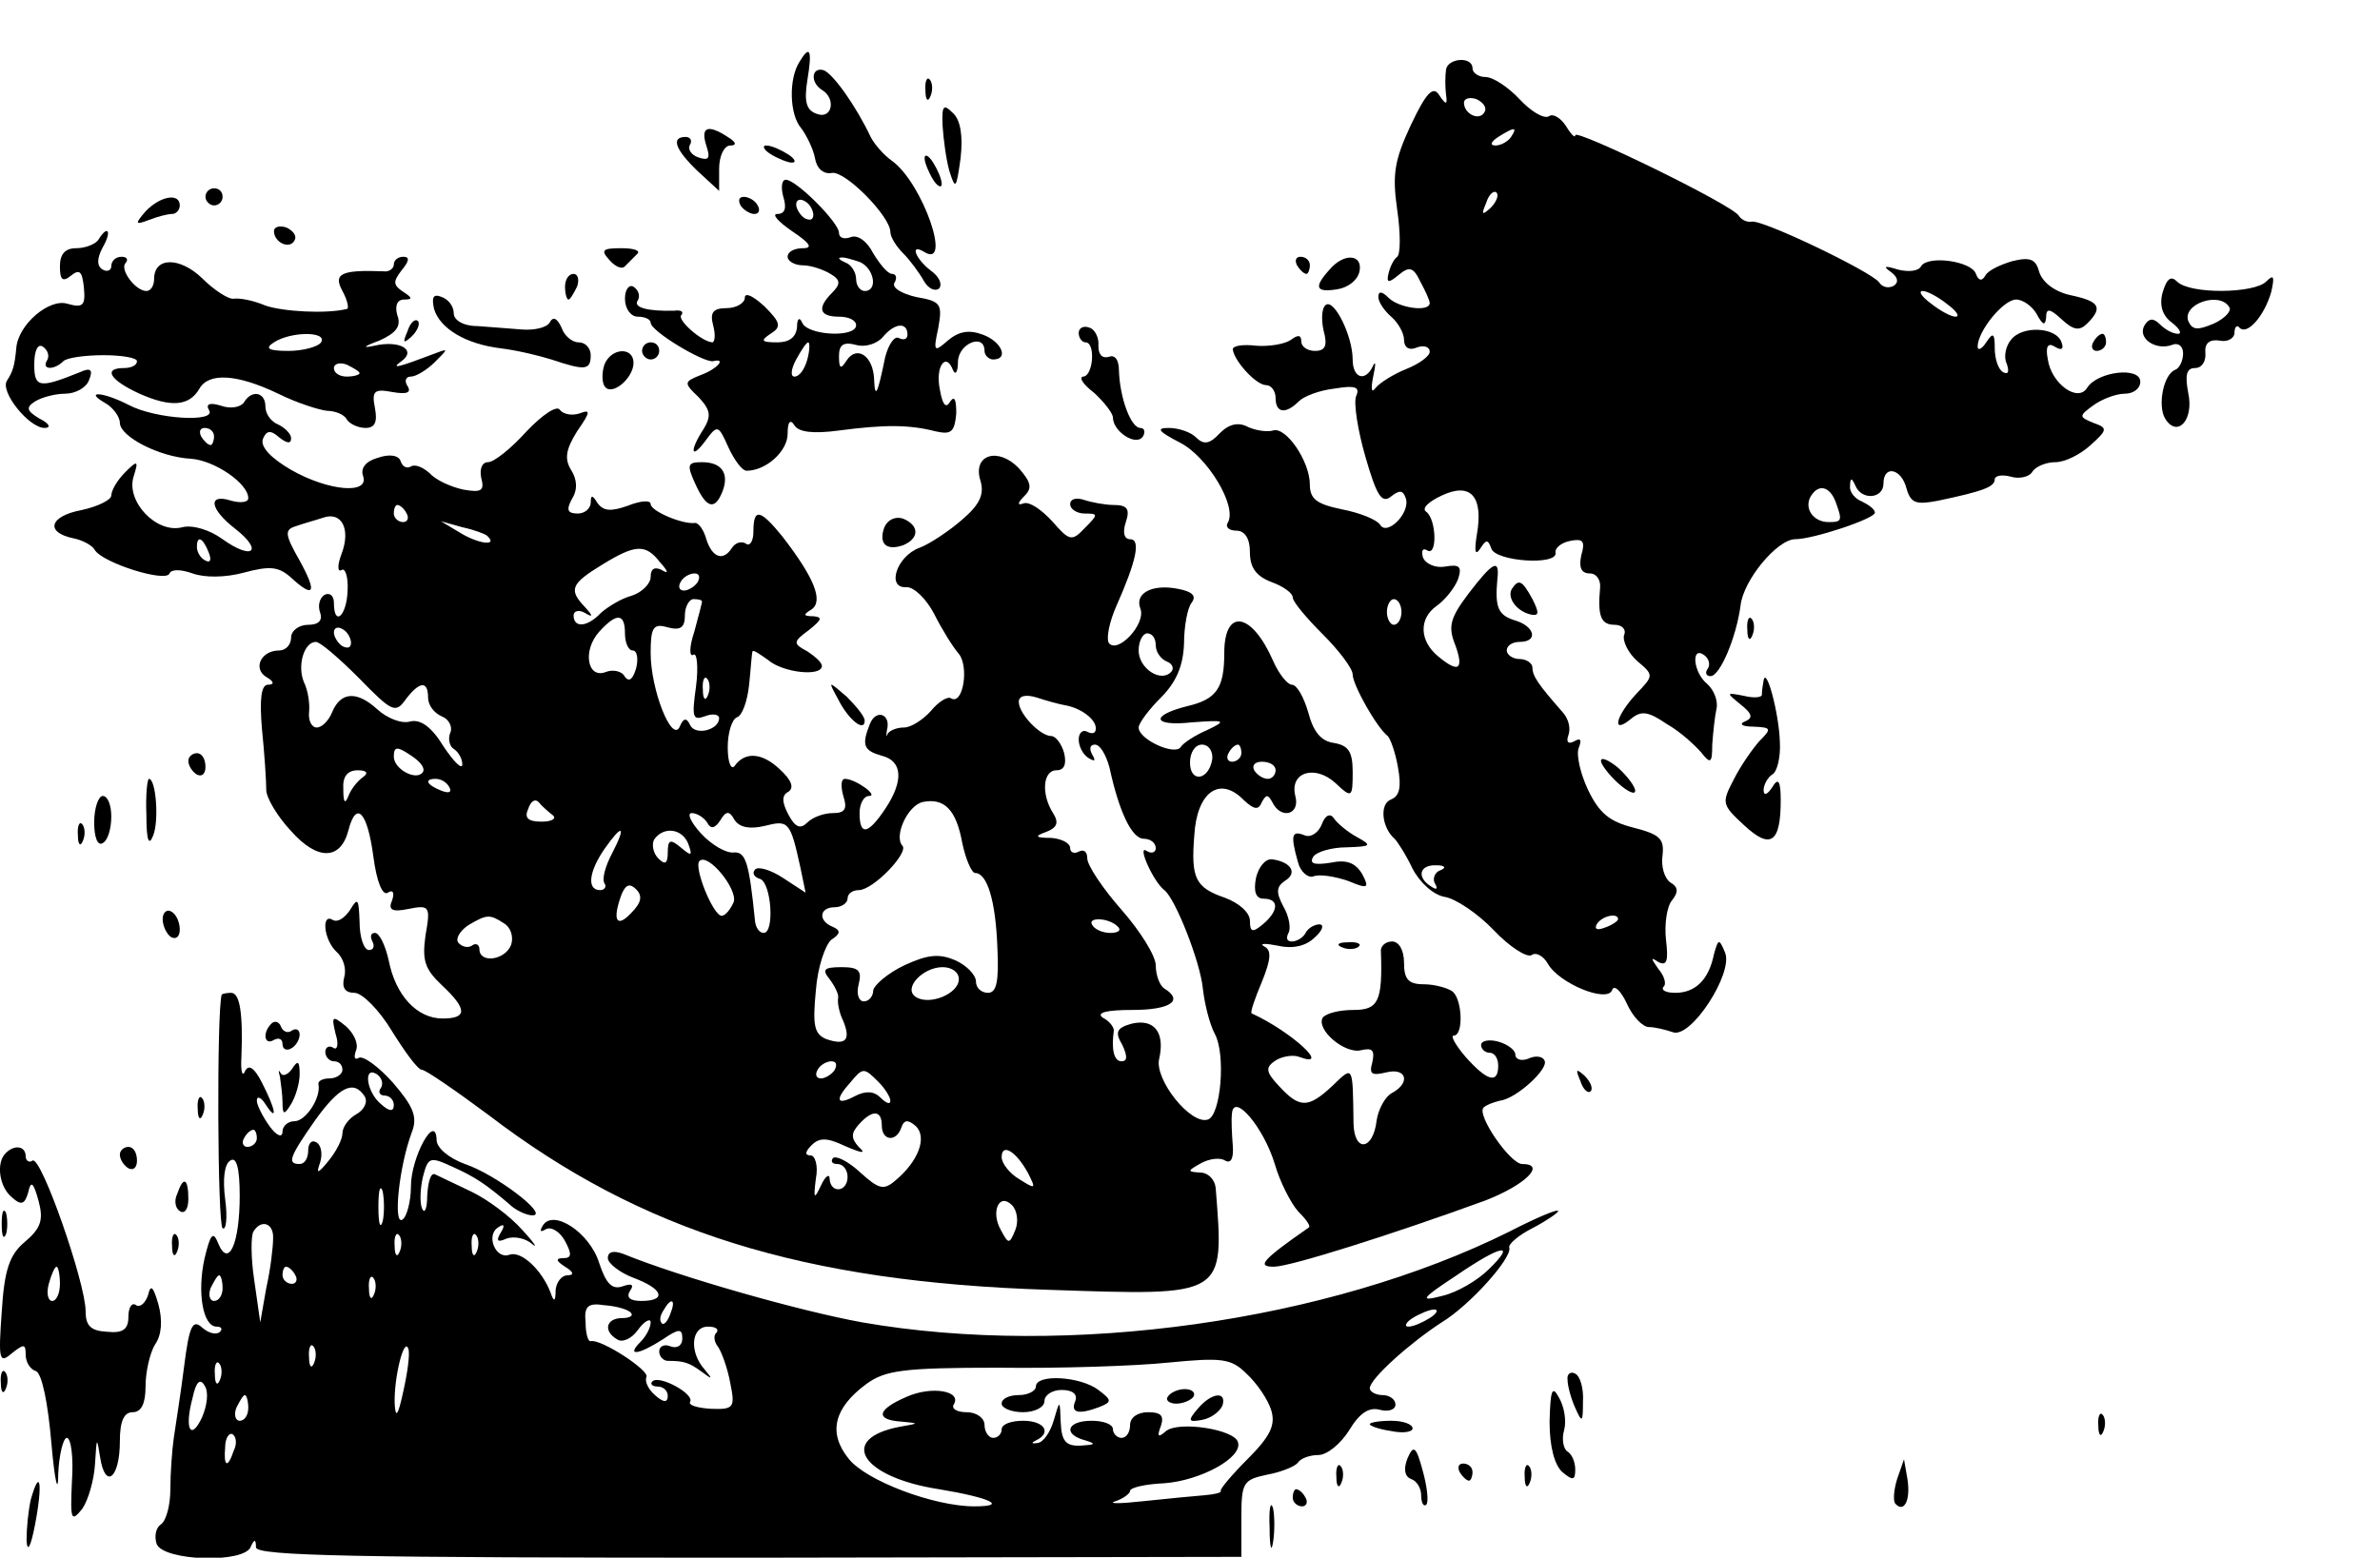 <?xml version="1.0" standalone="no"?>
<!DOCTYPE svg PUBLIC "-//W3C//DTD SVG 20010904//EN"
 "http://www.w3.org/TR/2001/REC-SVG-20010904/DTD/svg10.dtd">
<svg version="1.0" xmlns="http://www.w3.org/2000/svg"
 width="278pt" height="182pt" viewBox="0 0 278 182"
 preserveAspectRatio="xMidYMid meet">

<g transform="translate(0,182) scale(0.1,-0.1)"
fill="#000000" stroke="none">
<path d="M934 1748 c-13 -20 -12 -62 2 -78 6 -8 14 -24 16 -35 2 -12 10 -19
20 -17 16 2 68 -51 68 -69 0 -6 7 -17 15 -25 8 -8 19 -23 24 -32 5 -9 13 -13
18 -9 4 5 0 14 -10 21 -17 13 -25 32 -8 22 34 -22 -1 80 -37 106 -10 7 -21 20
-25 28 -17 36 -44 74 -55 78 -14 4 -16 -14 -2 -23 17 -10 12 -35 -6 -28 -12 4
-15 14 -11 39 6 36 3 42 -9 22z"/>
<path d="M1689 1738 c-1 -7 -1 -20 0 -28 2 -13 0 -13 -8 -1 -7 11 -15 3 -33
-35 -19 -41 -22 -57 -16 -99 4 -27 4 -52 0 -55 -4 -3 -8 -11 -10 -19 -3 -12 0
-12 12 -2 12 10 17 9 25 -8 6 -11 11 -22 11 -25 0 -11 -36 -6 -48 6 -8 8 -12
8 -12 1 0 -6 7 -16 15 -23 8 -7 15 -19 15 -27 0 -9 6 -13 15 -9 8 3 15 1 15
-5 0 -5 -12 -14 -27 -20 -15 -6 -31 -16 -36 -22 -5 -7 -6 -2 -3 13 3 14 3 19
0 13 -9 -20 -24 -15 -24 7 0 27 -21 70 -31 64 -5 -3 -6 -16 -3 -30 5 -18 2
-24 -10 -24 -9 0 -16 5 -16 11 0 8 -4 8 -12 2 -7 -5 -25 -8 -40 -7 -16 2 -28
0 -28 -4 1 -13 27 -42 39 -42 6 0 11 -7 11 -15 0 -18 12 -19 27 -4 6 6 24 13
42 15 24 4 30 2 25 -9 -3 -8 2 -40 11 -71 13 -45 19 -55 30 -46 10 8 14 7 17
-2 6 -17 -22 -45 -30 -31 -4 6 -24 14 -45 18 -29 6 -37 12 -37 29 0 27 -28 68
-43 63 -7 -2 -20 0 -29 4 -11 6 -22 4 -33 -7 -12 -13 -19 -14 -28 -5 -6 6 -20
11 -32 11 -15 0 -12 -4 13 -17 32 -16 68 -75 56 -94 -3 -5 2 -9 10 -9 10 0 16
-9 16 -25 0 -18 7 -28 25 -35 14 -5 25 -13 25 -18 0 -5 16 -24 35 -43 19 -19
35 -40 35 -47 0 -12 28 -62 41 -72 3 -3 9 -19 12 -37 4 -22 2 -33 -8 -37 -14
-5 -11 -33 4 -46 3 -3 13 -18 21 -35 9 -17 25 -31 38 -33 12 -2 38 -19 57 -39
18 -19 38 -32 44 -29 5 4 14 -1 19 -10 13 -23 69 -46 75 -31 2 7 10 0 17 -15
7 -16 19 -28 26 -28 7 0 19 -3 28 -6 21 -8 71 69 61 93 -7 17 -8 16 -13 -2 -6
-30 -22 -45 -45 -45 -11 0 -17 3 -14 7 4 3 1 13 -6 21 -9 13 -9 14 0 8 10 -5
12 1 9 26 -2 18 1 39 7 46 8 10 7 16 -2 21 -7 5 -11 19 -9 32 2 19 -3 24 -34
32 -28 7 -40 17 -53 44 -9 19 -14 41 -11 49 4 10 2 12 -5 8 -7 -4 -10 -1 -7 7
3 8 0 19 -6 26 -29 33 -36 43 -36 53 0 5 -7 10 -15 10 -8 0 -15 5 -15 10 0 6
7 10 15 10 22 0 18 18 -5 25 -20 6 -24 15 -21 48 3 25 -5 21 -34 -17 -21 -28
-24 -38 -15 -60 10 -28 4 -33 -20 -13 -22 18 -23 44 -2 59 10 7 21 21 25 31 5
15 2 18 -15 15 -11 -2 -23 3 -26 11 -2 8 0 11 5 8 12 -8 11 36 -1 45 -6 4 3
12 18 19 34 16 49 -1 41 -46 -3 -19 -2 -25 4 -16 7 11 9 11 13 0 5 -15 77 -20
75 -5 -1 6 7 12 17 14 15 3 18 0 13 -17 -3 -14 0 -21 10 -21 8 0 13 -8 12 -17
-3 -33 1 -43 17 -43 9 0 14 -6 11 -12 -2 -7 5 -21 15 -30 20 -17 20 -17 -1
-39 -24 -26 -29 -48 -6 -29 12 10 20 9 42 -6 16 -9 33 -25 40 -33 11 -14 13
-13 13 9 1 14 3 33 5 42 2 9 -3 22 -11 29 -16 13 -19 44 -4 34 6 -4 8 -11 5
-16 -4 -5 -2 -9 3 -9 11 0 30 45 35 82 3 30 43 78 64 78 21 0 93 24 93 31 0 4
-7 9 -15 13 -8 3 -15 11 -14 18 0 10 2 10 6 1 7 -18 33 -16 33 2 0 22 21 18
27 -6 5 -17 11 -19 37 -14 52 11 66 16 66 25 0 4 8 6 19 3 10 -3 22 0 25 6 4
6 16 11 27 11 11 0 29 9 41 20 20 18 20 20 3 26 -17 7 -17 8 1 21 10 7 26 13
36 13 10 0 18 6 18 14 0 18 -50 12 -62 -7 -11 -18 -42 5 -46 33 -3 15 0 20 8
15 8 -5 11 -3 8 5 -6 18 -46 20 -59 3 -6 -7 -9 -20 -5 -28 3 -9 2 -13 -4 -10
-6 3 -10 16 -10 28 0 18 -2 19 -10 7 -5 -8 -10 -10 -10 -5 0 18 30 55 45 55 8
0 19 -8 24 -17 7 -13 10 -14 11 -4 0 11 4 11 18 -2 14 -13 21 -14 30 -5 19 19
14 26 -19 33 -19 4 -33 15 -37 27 -4 15 -10 18 -31 13 -14 -4 -29 -11 -32 -17
-4 -7 -8 -6 -11 2 -5 15 -56 22 -64 9 -3 -6 -15 -7 -27 -4 -16 5 -18 4 -8 -3
8 -6 9 -12 3 -16 -6 -3 -13 -2 -17 4 -8 12 -137 74 -149 71 -5 -1 -12 2 -15 7
-8 13 -191 102 -191 94 0 -4 -5 1 -11 11 -6 9 -15 15 -20 11 -6 -3 -21 6 -34
20 -13 14 -31 26 -40 26 -8 0 -15 5 -15 10 0 15 -30 12 -31 -2z m45 -49 c-6
-11 -24 -2 -24 11 0 5 7 7 15 4 8 -4 12 -10 9 -15z m31 -29 c-3 -5 -12 -10
-18 -10 -7 0 -6 4 3 10 19 12 23 12 15 0z m-24 -83 c-10 -9 -11 -8 -5 6 3 10
9 15 12 12 3 -3 0 -11 -7 -18z m533 -112 c11 -8 16 -15 10 -15 -5 0 -18 7 -28
15 -11 8 -16 15 -10 15 5 0 18 -7 28 -15z m-130 -231 c8 -22 8 -24 -8 -24 -18
0 -29 16 -21 30 9 15 22 12 29 -6z m-507 -129 c0 -8 -4 -15 -9 -15 -4 0 -8 7
-8 15 0 8 4 15 8 15 5 0 9 -7 9 -15z m45 -302 c-6 -2 -9 -10 -6 -15 4 -7 2 -8
-4 -4 -18 11 -14 26 6 25 10 0 12 -3 4 -6z m208 -57 c0 -2 -7 -7 -16 -10 -8
-3 -12 -2 -9 4 6 10 25 14 25 6z"/>
<path d="M1081 1714 c0 -11 3 -14 6 -6 3 7 2 16 -1 19 -3 4 -6 -2 -5 -13z"/>
<path d="M1101 1673 c1 -15 4 -39 8 -53 7 -22 8 -21 13 15 3 26 0 45 -9 53
-11 11 -13 9 -12 -15z"/>
<path d="M825 1650 c5 -15 3 -18 -9 -14 -9 3 -13 10 -10 15 3 5 0 9 -5 9 -18
0 -12 -15 14 -40 l25 -23 0 26 c0 15 6 27 13 27 8 0 7 4 -3 10 -23 15 -32 12
-25 -10z"/>
<path d="M900 1640 c8 -5 20 -10 25 -10 6 0 3 5 -5 10 -8 5 -19 10 -25 10 -5
0 -3 -5 5 -10z"/>
<path d="M1080 1635 c0 -5 5 -17 10 -25 5 -8 10 -10 10 -5 0 6 -5 17 -10 25
-5 8 -10 11 -10 5z"/>
<path d="M915 1590 c4 -13 2 -20 -7 -20 -7 0 1 -9 17 -20 21 -14 25 -20 13
-20 -10 0 -18 -4 -18 -10 0 -5 8 -10 18 -10 9 0 24 -5 32 -10 12 -7 12 -12 2
-22 -18 -18 -15 -28 8 -28 11 0 20 -4 20 -10 0 -15 -57 -12 -63 3 -3 7 -6 5
-6 -5 -1 -12 -9 -18 -23 -18 -19 0 -20 2 -8 10 13 8 12 13 -7 32 -13 12 -23
17 -23 10 0 -6 -10 -12 -21 -12 -16 0 -20 -5 -16 -20 3 -11 2 -20 -1 -20 -13
1 -42 27 -36 32 3 4 -1 6 -8 5 -32 -1 -49 4 -43 12 3 5 1 12 -5 16 -5 3 -10
-3 -10 -14 0 -12 7 -21 15 -21 8 0 15 -3 15 -7 0 -10 62 -47 73 -45 16 4 5 -9
-14 -16 -20 -8 -21 -9 -3 -26 14 -15 15 -22 6 -37 -17 -26 -15 -37 2 -14 14
19 15 19 27 -8 7 -15 16 -27 21 -27 23 0 48 23 48 43 0 14 3 18 8 10 5 -8 22
-10 52 -6 53 7 82 7 113 -1 18 -4 22 -1 24 21 0 16 -2 21 -7 14 -5 -9 -9 -4
-12 13 -6 28 7 45 15 24 3 -7 6 -3 6 10 1 21 31 33 31 12 0 -5 5 -10 10 -10
19 0 10 21 -12 29 -16 6 -28 4 -41 -7 -16 -14 -17 -13 -11 15 5 28 3 31 -26
36 -17 4 -29 11 -25 17 3 5 2 10 -3 10 -5 0 -14 11 -22 24 -7 14 -18 22 -26
19 -8 -3 -14 -1 -14 5 0 12 -50 62 -62 62 -5 0 -6 -9 -3 -20z m35 -21 c0 -6
-4 -7 -10 -4 -5 3 -10 11 -10 16 0 6 5 7 10 4 6 -3 10 -11 10 -16z m54 -55
c17 -7 22 -34 6 -34 -5 0 -10 6 -10 14 0 8 -6 17 -12 19 -7 3 -10 6 -6 6 3 1
13 -2 22 -5z m56 -85 c0 -5 -4 -7 -10 -4 -5 3 -12 -7 -16 -22 -9 -44 -12 -50
-13 -26 -1 27 -20 40 -32 22 -7 -11 -9 -10 -9 5 0 13 5 17 20 13 10 -3 24 1
31 9 14 17 29 18 29 3z m-117 -29 c-3 -11 -9 -20 -15 -20 -5 0 -4 9 2 20 6 11
12 20 14 20 2 0 2 -9 -1 -20z"/>
<path d="M240 1590 c0 -5 5 -10 10 -10 6 0 10 5 10 10 0 6 -4 10 -10 10 -5 0
-10 -4 -10 -10z"/>
<path d="M170 1573 c-13 -15 -12 -16 4 -10 10 4 22 7 27 7 5 0 9 5 9 10 0 15
-23 11 -40 -7z"/>
<path d="M865 1580 c3 -5 11 -10 16 -10 6 0 7 5 4 10 -3 6 -11 10 -16 10 -6 0
-7 -4 -4 -10z"/>
<path d="M320 1550 c0 -13 18 -22 24 -11 3 5 -1 11 -9 15 -8 3 -15 1 -15 -4z"/>
<path d="M115 1540 c-3 -5 -15 -10 -26 -10 -13 0 -19 -7 -19 -21 0 -16 3 -19
13 -11 10 8 13 5 15 -14 2 -21 -1 -24 -19 -19 -21 7 -58 -24 -60 -52 -2 -21
-4 -27 -11 -38 -8 -13 26 -55 44 -55 8 0 6 5 -6 11 -15 9 -16 13 -5 20 8 5 24
9 35 9 12 0 25 7 28 16 5 12 2 15 -11 9 -47 -19 -53 -18 -53 9 0 16 4 25 10
21 6 -4 8 -11 5 -16 -7 -11 8 -12 19 -1 4 4 25 7 47 7 21 0 39 -3 39 -7 0 -5
-7 -8 -15 -8 -25 0 -17 -14 18 -30 36 -16 58 -15 70 6 11 19 44 17 92 -6 22
-11 48 -19 57 -20 9 0 20 -4 23 -10 3 -5 13 -10 22 -10 11 0 14 7 11 23 -4 20
-1 23 20 19 17 -3 23 -1 18 7 -4 6 -2 11 4 11 6 0 19 8 28 17 16 16 16 16 0
10 -42 -16 -53 -19 -39 -9 18 13 -2 25 -32 18 -14 -3 -13 -1 6 6 20 9 26 17
21 30 -3 11 0 18 8 18 10 0 10 2 -1 9 -12 8 -12 12 -2 25 9 11 10 16 2 16 -6
0 -11 -4 -11 -9 0 -5 -6 -9 -12 -8 -50 2 -59 -3 -48 -23 6 -11 8 -21 5 -21
-24 -6 -75 -3 -95 4 -14 6 -30 9 -37 8 -6 -1 -23 10 -37 24 -26 25 -56 25 -56
-1 0 -8 -4 -14 -9 -14 -13 0 -32 26 -24 33 3 4 1 7 -5 7 -7 0 -12 -5 -12 -11
0 -5 -5 -7 -10 -4 -7 4 -7 13 0 26 11 19 6 27 -5 9z m260 -120 c-3 -5 -21 -10
-38 -10 -24 0 -28 3 -17 10 20 13 63 13 55 0z m45 -36 c0 -2 -7 -4 -15 -4 -8
0 -15 4 -15 10 0 5 7 7 15 4 8 -4 15 -8 15 -10z"/>
<path d="M712 1516 c7 -8 15 -11 18 -7 3 3 9 9 14 14 5 4 -3 7 -18 7 -22 0
-25 -2 -14 -14z"/>
<path d="M1515 1510 c3 -5 8 -10 11 -10 2 0 4 5 4 10 0 6 -5 10 -11 10 -5 0
-7 -4 -4 -10z"/>
<path d="M1553 1505 c-19 -21 -16 -27 9 -23 13 2 24 11 26 21 4 20 -18 22 -35
2z"/>
<path d="M660 1485 c0 -8 2 -15 4 -15 2 0 6 7 10 15 3 8 1 15 -4 15 -6 0 -10
-7 -10 -15z"/>
<path d="M2526 1478 c-4 -15 0 -27 11 -35 9 -7 12 -13 7 -13 -6 0 -15 5 -21
11 -8 8 -13 7 -18 -1 -9 -15 13 -30 32 -23 7 3 13 -1 13 -10 0 -8 -4 -17 -9
-19 -14 -5 -21 -42 -12 -57 14 -23 34 -2 27 30 -4 21 -2 29 8 29 8 0 13 8 12
18 -1 11 5 16 17 14 9 -2 17 3 17 9 0 7 3 10 6 6 9 -9 29 14 37 42 4 18 3 21
-6 12 -14 -14 -89 -15 -104 0 -7 7 -12 4 -17 -13z m78 -17 c3 -4 -5 -13 -18
-19 -19 -8 -25 -8 -30 3 -7 20 37 35 48 16z"/>
<path d="M507 1459 c7 -23 37 -41 78 -46 17 -2 43 -8 59 -13 39 -13 46 -13 46
5 0 8 -6 15 -14 15 -8 0 -17 8 -20 17 -5 11 -10 14 -14 6 -4 -6 -18 -9 -32 -8
-14 1 -37 3 -52 4 -17 0 -28 7 -28 15 0 8 -6 16 -14 19 -10 4 -12 0 -9 -14z"/>
<path d="M476 1433 c-6 -14 -5 -15 5 -6 7 7 10 15 7 18 -3 3 -9 -2 -12 -12z"/>
<path d="M1260 1431 c0 -6 4 -11 8 -11 12 0 9 -40 -3 -40 -5 -1 0 -9 13 -19
12 -11 22 -24 22 -29 0 -16 27 -34 35 -22 3 5 2 10 -3 10 -11 0 -24 35 -25 67
0 13 -5 19 -12 16 -8 -2 -12 3 -12 13 1 9 -4 19 -10 21 -7 3 -13 0 -13 -6z"/>
<path d="M2445 1420 c-3 -5 -1 -10 4 -10 6 0 11 5 11 10 0 6 -2 10 -4 10 -3 0
-8 -4 -11 -10z"/>
<path d="M750 1410 c0 -5 5 -10 10 -10 6 0 10 5 10 10 0 6 -4 10 -10 10 -5 0
-10 -4 -10 -10z"/>
<path d="M706 1394 c-3 -9 -3 -20 0 -25 8 -13 34 9 34 27 0 19 -26 18 -34 -2z"/>
<path d="M123 1349 c9 -5 17 -16 17 -23 0 -16 46 -40 83 -42 28 -2 67 -29 67
-46 0 -5 -9 -6 -20 -3 -28 9 -25 -10 5 -33 33 -26 20 -37 -15 -12 -15 11 -35
17 -47 14 -30 -8 -66 30 -57 59 6 19 5 20 -10 5 -9 -9 -16 -21 -16 -27 0 -5
-16 -13 -35 -17 -37 -7 -43 -26 -9 -33 10 -2 22 -8 25 -14 10 -15 83 -38 87
-27 2 5 13 5 27 0 14 -5 38 -5 60 1 30 8 40 7 54 -5 28 -26 32 -19 11 19 -17
30 -18 36 -5 40 8 3 23 7 32 10 22 8 33 -13 22 -42 -5 -13 -5 -22 0 -19 4 3 8
-8 7 -24 -1 -30 -16 -43 -16 -14 0 8 -5 12 -11 9 -6 -4 -8 -13 -5 -21 3 -9 -2
-14 -14 -14 -11 0 -20 -7 -20 -15 0 -8 -6 -15 -14 -15 -21 0 -31 -21 -15 -31
9 -5 10 -9 2 -9 -8 0 -10 -17 -7 -52 3 -29 5 -61 5 -71 0 -9 13 -31 29 -48 31
-35 58 -34 67 1 9 35 22 22 29 -30 4 -31 11 -47 17 -43 6 4 8 0 5 -9 -5 -11 0
-14 19 -10 25 5 26 3 20 -31 -4 -29 -1 -39 19 -58 30 -28 30 -39 1 -39 -30 0
-55 27 -63 68 -4 18 -11 32 -16 32 -5 0 -6 -4 -3 -10 3 -6 1 -10 -4 -10 -6 0
-11 15 -11 33 -1 27 -2 29 -11 14 -6 -9 -14 -15 -20 -12 -14 9 -11 -23 4 -37
8 -7 12 -20 9 -30 -3 -12 1 -18 12 -18 9 0 29 -20 44 -45 15 -24 30 -45 35
-45 4 0 39 -24 78 -53 178 -136 367 -195 654 -204 208 -7 205 -9 195 119 -1
10 -9 18 -18 18 -16 1 -15 2 1 11 9 5 22 7 28 3 7 -4 10 3 9 17 -1 13 -2 30
-1 38 2 25 37 -16 50 -59 6 -21 19 -46 27 -55 9 -9 15 -17 13 -19 -56 -39 -61
-46 -41 -46 19 0 139 38 246 77 47 18 73 43 44 43 -14 0 -54 58 -45 66 3 3 11
6 19 8 19 2 58 38 52 47 -2 5 -11 6 -19 2 -8 -3 -15 -1 -15 5 0 5 -9 12 -20
15 -11 3 -20 1 -20 -4 0 -5 5 -9 10 -9 6 0 10 -7 10 -15 0 -22 -13 -18 -38 10
-12 14 -18 25 -14 25 12 0 10 44 -2 52 -6 4 -21 8 -33 8 -18 0 -23 6 -23 25 0
15 -6 25 -14 25 -8 0 -14 -6 -13 -12 2 -58 -3 -68 -32 -68 -17 0 -32 -4 -36
-9 -8 -14 26 -43 45 -38 13 3 16 0 13 -14 -4 -14 -1 -16 16 -12 24 6 29 -12 7
-24 -8 -4 -16 -19 -18 -32 -4 -35 -26 -38 -27 -4 -1 70 0 68 -25 44 -28 -26
-38 -26 -62 0 -16 17 -16 22 -4 30 8 5 21 7 28 4 38 -14 -10 30 -56 51 -2 1 4
18 12 37 11 27 11 37 3 41 -7 4 1 4 16 1 18 -4 33 0 43 10 9 8 11 15 5 15 -5
0 -13 -4 -16 -10 -3 -6 -11 -10 -16 -10 -6 0 -7 4 -4 10 3 5 1 19 -6 31 -9 17
-8 23 2 30 15 9 7 22 -15 25 -8 1 -16 -9 -19 -22 -3 -16 0 -24 9 -24 18 0 18
-14 -1 -30 -12 -10 -15 -9 -15 4 0 10 -13 21 -29 27 -35 12 -40 23 -36 73 3
51 30 70 58 41 12 -11 17 -12 21 -2 5 9 7 9 12 0 10 -21 33 -15 27 7 -7 28 23
37 47 15 19 -18 20 -17 20 13 0 24 -5 31 -22 34 -15 2 -24 13 -30 36 -5 17
-13 32 -19 32 -5 0 -15 12 -22 28 -25 57 -57 62 -57 9 0 -41 -9 -54 -43 -62
-44 -11 -41 -24 5 -19 40 3 41 2 18 -9 -14 -6 -28 -15 -31 -20 -7 -10 -49 9
-49 23 0 5 12 21 26 35 18 18 26 37 27 63 0 20 4 42 9 48 6 8 0 13 -16 16 -30
6 -51 -5 -44 -23 7 -18 -27 -54 -37 -40 -3 6 1 25 9 43 23 52 29 78 16 78 -7
0 -9 8 -5 20 5 15 2 20 -14 20 -10 0 -26 3 -35 6 -9 3 -16 1 -16 -5 0 -6 8
-11 17 -11 16 0 16 -1 0 -17 -15 -16 -18 -15 -38 8 -12 13 -26 23 -33 21 -8
-3 -8 0 1 9 9 9 7 16 -7 32 -24 25 -54 16 -45 -14 5 -16 0 -28 -21 -46 -16
-14 -39 -29 -50 -33 -27 -10 -39 -48 -15 -46 9 0 23 -14 32 -31 9 -18 22 -39
29 -47 12 -15 5 -60 -9 -52 -4 3 -15 -4 -24 -15 -9 -10 -23 -19 -31 -19 -8 0
-16 -3 -19 -7 -2 -5 -2 -3 -1 4 5 19 -13 25 -20 7 -10 -25 -7 -31 14 -37 24
-6 26 -29 4 -62 -20 -30 -30 -32 -30 -5 0 11 5 20 11 20 12 0 -16 20 -28 20
-5 0 -5 -9 -2 -20 5 -15 2 -20 -12 -20 -11 0 -24 -5 -30 -11 -8 -8 -14 -6 -22
9 -8 15 -8 23 0 27 7 5 3 14 -10 26 -21 20 -41 21 -53 4 -4 -5 -8 4 -8 22 0
17 5 33 11 35 6 2 12 19 14 38 2 19 3 37 4 39 1 2 8 -3 18 -10 17 -15 63 -20
63 -7 0 4 -8 11 -17 17 -17 9 -17 11 2 25 15 12 16 15 5 16 -12 0 -12 2 -2 8
14 10 3 37 -34 85 -26 32 -34 34 -34 6 0 -11 -4 -18 -9 -14 -5 3 -12 1 -16 -5
-10 -16 -23 -12 -30 10 -3 11 -9 19 -13 19 -15 -2 -52 14 -52 22 0 5 -12 4
-27 -2 -20 -7 -28 -6 -35 3 -6 10 -8 10 -8 1 0 -7 -7 -13 -15 -13 -12 0 -14 4
-7 17 7 11 6 23 -1 34 -8 13 -6 24 7 45 16 23 16 26 3 21 -9 -3 -19 -1 -23 4
-3 6 -20 -5 -39 -25 -18 -20 -38 -36 -45 -36 -7 0 -10 -8 -8 -18 4 -15 1 -18
-21 -14 -14 3 -32 11 -39 19 -8 7 -17 11 -22 8 -5 -3 -10 0 -12 6 -2 7 -13 9
-27 4 -14 -4 -20 -12 -17 -21 8 -22 -40 -18 -84 7 -24 14 -36 27 -33 36 4 10
9 11 19 2 9 -7 14 -8 14 -1 0 5 -7 12 -15 16 -8 3 -15 12 -15 21 0 17 -16 20
-25 5 -4 -6 -16 -8 -27 -4 -13 4 -18 2 -14 -5 10 -15 -62 -11 -94 6 -29 15
-53 17 -27 2z m127 -39 c0 -5 -2 -10 -4 -10 -3 0 -8 5 -11 10 -3 6 -1 10 4 10
6 0 11 -4 11 -10z m225 -90 c3 -5 1 -10 -4 -10 -6 0 -11 5 -11 10 0 6 2 10 4
10 3 0 8 -4 11 -10z m94 -26 c13 -12 -8 -10 -29 2 l-25 15 25 -7 c14 -3 27 -8
29 -10z m-325 -20 c3 -8 2 -12 -4 -9 -6 3 -10 10 -10 16 0 14 7 11 14 -7z
m527 -11 c10 -11 10 -14 2 -9 -8 4 -13 2 -13 -8 0 -8 -10 -18 -22 -22 -12 -3
-28 -13 -36 -20 -16 -17 -32 -18 -32 -3 0 5 6 7 13 3 10 -6 10 -4 0 7 -19 20
-16 27 20 49 39 24 51 25 68 3z m44 -23 c-3 -5 -11 -10 -16 -10 -6 0 -7 5 -4
10 3 6 11 10 16 10 6 0 7 -4 4 -10z m5 -23 c0 -1 -4 -17 -9 -35 -6 -18 -6 -30
-1 -27 4 3 6 -14 3 -37 -5 -36 -4 -40 10 -35 10 4 17 2 17 -2 0 -14 -28 -21
-34 -8 -4 9 -8 8 -12 -2 -9 -20 -34 43 -34 86 0 30 3 35 20 30 15 -4 20 0 20
14 0 10 5 19 10 19 6 0 10 -1 10 -3z m-90 -37 c0 -11 4 -20 9 -20 5 0 7 -9 4
-21 -4 -13 -8 -16 -13 -10 -3 7 -14 9 -22 6 -22 -9 -28 25 -8 47 20 22 30 22
30 -2z m-320 -11 c0 -6 -4 -7 -10 -4 -5 3 -10 11 -10 16 0 6 5 7 10 4 6 -3 10
-11 10 -16z m940 -3 c0 -8 6 -16 13 -19 6 -2 9 -8 5 -12 -12 -13 -38 4 -38 25
0 11 5 20 10 20 6 0 10 -6 10 -14z m-931 -38 c39 -40 43 -42 55 -25 16 21 26
22 26 2 0 -9 7 -18 16 -22 8 -3 13 -12 10 -19 -3 -7 -1 -16 4 -19 6 -4 10 -12
10 -18 0 -7 -10 3 -22 21 -14 23 -27 32 -39 29 -10 -3 -27 4 -38 14 -24 22
-43 21 -53 -3 -4 -10 -12 -18 -18 -18 -6 0 -10 8 -9 18 1 9 -1 25 -6 35 -8 19
0 47 14 47 5 0 27 -19 50 -42z m408 -20 c-3 -8 -6 -5 -6 6 -1 11 2 17 5 13 3
-3 4 -12 1 -19z m417 -12 c18 -3 36 -16 36 -27 0 -6 -4 -7 -10 -4 -5 3 -10 -1
-10 -9 0 -8 5 -18 12 -22 7 -4 8 -3 4 4 -4 7 -3 12 3 12 6 0 13 -12 17 -27 11
-51 26 -83 40 -83 8 0 14 -5 14 -11 0 -5 -5 -7 -11 -3 -11 7 8 -36 21 -46 13
-10 42 -84 45 -115 2 -18 8 -42 14 -53 13 -24 7 -95 -8 -100 -20 -7 -63 47
-57 71 7 31 -6 47 -32 41 -18 -5 -20 -10 -11 -25 6 -13 6 -19 -1 -19 -9 0 -12
14 -9 36 0 4 -5 11 -13 15 -8 6 5 9 35 9 44 0 60 11 37 25 -5 3 -10 15 -10 27
0 11 -18 40 -40 65 -22 25 -40 52 -40 60 0 8 -4 11 -10 8 -5 -3 -10 -1 -10 4
0 6 -10 11 -22 12 -19 0 -20 2 -6 7 13 5 15 11 8 22 -14 22 -12 50 4 50 9 0
12 7 9 20 -3 11 -10 20 -15 20 -13 0 -38 26 -38 40 0 7 8 9 21 5 12 -4 27 -8
33 -9z m-750 -78 c-7 -11 -34 3 -34 18 0 12 4 12 19 2 11 -7 18 -15 15 -20z
m922 15 c-4 -25 -26 -28 -26 -4 0 12 6 21 14 21 8 0 13 -8 12 -17z m34 7 c0
-5 -5 -10 -11 -10 -5 0 -7 5 -4 10 3 6 8 10 11 10 2 0 4 -4 4 -10z m40 -20 c0
-5 -4 -10 -9 -10 -6 0 -13 5 -16 10 -3 6 1 10 9 10 9 0 16 -4 16 -10z m-1066
-8 c-6 -4 -14 -14 -17 -22 -4 -10 -6 -8 -6 8 -1 15 5 22 17 22 10 0 13 -3 6
-8z m101 -12 c3 -6 -1 -7 -9 -4 -18 7 -21 14 -7 14 6 0 13 -4 16 -10z m120
-32 c6 -4 0 -8 -12 -8 -16 0 -21 4 -16 15 3 9 8 12 12 8 3 -4 11 -11 16 -15z
m479 -33 c4 -19 11 -35 15 -35 14 0 24 -32 26 -87 2 -40 -1 -53 -11 -53 -8 0
-14 6 -14 13 0 8 -11 19 -24 25 -19 8 -32 7 -60 -6 -19 -9 -35 -23 -36 -29 0
-7 -5 -13 -11 -13 -6 0 -9 9 -6 20 4 16 0 20 -20 20 -21 0 -23 -3 -14 -14 6
-8 11 -18 10 -22 -1 -5 1 -17 6 -27 9 -22 3 -29 -20 -21 -14 6 -16 16 -12 57
2 27 11 53 18 59 11 7 11 11 2 15 -18 7 -16 23 2 23 8 0 15 5 15 10 0 6 6 10
13 10 17 0 59 44 51 52 -10 11 6 47 24 51 25 5 39 -9 46 -48z m-298 24 c4 -8
9 -7 15 2 7 12 11 12 17 1 6 -9 18 -11 35 -7 28 7 30 6 42 -49 l6 -29 -26 17
c-15 10 -30 14 -33 10 -4 -4 -1 -9 6 -11 13 -5 17 -63 4 -63 -5 0 -9 6 -10 13
-7 70 -11 82 -25 81 -9 -1 -26 9 -38 22 -12 13 -17 24 -11 24 6 0 14 -5 18
-11z m-111 -36 c-8 -15 -12 -30 -9 -35 3 -4 0 -8 -5 -8 -16 0 -13 22 5 48 21
30 26 28 9 -5z m89 11 c5 -14 4 -15 -9 -4 -12 10 -15 9 -15 -6 0 -13 -3 -15
-11 -7 -6 6 -8 16 -5 22 11 16 33 13 40 -5z m53 -68 c-4 -9 -10 -16 -14 -16
-10 0 -33 57 -26 64 10 10 45 -33 40 -48z m-120 -13 c-17 -18 -22 -8 -11 22 5
12 10 13 17 6 8 -8 6 -16 -6 -28z m-148 -12 c8 -5 11 -16 8 -25 -7 -18 -37
-22 -37 -5 0 5 -4 8 -9 4 -5 -3 -12 -1 -16 4 -3 5 3 14 12 20 22 13 25 13 42
2z m717 -4 c4 -4 0 -7 -9 -7 -9 0 -18 4 -21 9 -7 10 20 9 30 -2z m-186 -61 c0
-17 -34 -31 -50 -21 -16 10 8 35 31 35 11 0 19 -6 19 -14z m-145 -106 c-3 -5
-11 -10 -16 -10 -6 0 -7 5 -4 10 3 6 11 10 16 10 6 0 7 -4 4 -10z m51 -14 c8
-8 14 -18 14 -22 0 -5 -5 -3 -12 4 -7 7 -17 8 -30 1 -21 -11 -23 -4 -5 16 15
18 16 18 33 1z m4 -51 c0 -18 17 -20 23 -2 3 9 8 9 17 1 13 -13 3 -41 -25 -64
-13 -11 -19 -9 -40 10 -14 13 -28 20 -32 17 -3 -4 -1 -7 5 -7 7 0 12 -7 12
-15 0 -18 -20 -20 -21 -2 0 6 -5 3 -10 -8 -8 -17 -9 -16 -6 8 3 15 -1 27 -6
27 -7 0 -7 4 1 12 9 9 18 9 39 -1 21 -9 25 -9 16 -1 -9 10 -9 16 0 26 16 18
27 17 27 -1z m171 -56 c9 -18 9 -19 -10 -7 -12 7 -21 19 -21 26 0 17 17 7 31
-19z m-15 -66 c-7 -17 -8 -17 -17 0 -12 21 -2 44 13 29 6 -6 8 -19 4 -29z"/>
<path d="M812 1255 c13 -29 23 -32 32 -9 8 21 -1 34 -24 34 -17 0 -18 -3 -8
-25z"/>
<path d="M1033 1204 c-7 -19 2 -28 22 -21 19 8 19 23 0 31 -9 3 -18 -1 -22
-10z"/>
<path d="M1766 1132 c-6 -10 5 -26 22 -30 10 -2 10 2 2 18 -12 22 -16 24 -24
12z"/>
<path d="M2041 1084 c0 -11 3 -14 6 -6 3 7 2 16 -1 19 -3 4 -6 -2 -5 -13z"/>
<path d="M2060 1025 c-1 -5 -2 -13 -2 -16 1 -4 -9 -5 -21 -2 -21 4 -21 4 -4
-10 14 -11 15 -16 5 -20 -7 -3 -3 -6 10 -6 21 -1 22 -2 7 -17 -8 -9 -22 -29
-30 -45 -14 -27 -14 -29 12 -53 31 -29 43 -21 43 29 0 23 -3 27 -10 15 -6 -9
-10 -10 -10 -3 0 6 5 15 10 18 6 3 10 21 9 38 -1 34 -16 89 -19 72z"/>
<path d="M979 1003 c12 -24 31 -39 31 -25 0 5 -10 17 -21 28 -22 19 -22 19
-10 -3z"/>
<path d="M220 931 c0 -6 5 -13 10 -16 6 -3 10 1 10 9 0 9 -4 16 -10 16 -5 0
-10 -4 -10 -9z"/>
<path d="M1870 931 c0 -4 9 -16 20 -26 11 -10 20 -14 20 -9 0 5 -9 17 -20 27
-11 9 -20 13 -20 8z"/>
<path d="M171 868 c0 -31 3 -37 8 -24 7 18 3 66 -5 66 -2 0 -4 -19 -3 -42z"/>
<path d="M110 859 c0 -17 4 -28 10 -24 6 3 10 17 10 31 0 13 -4 24 -10 24 -5
0 -10 -14 -10 -31z"/>
<path d="M1544 857 c-4 -10 -13 -16 -20 -13 -15 6 -17 1 -8 -31 3 -12 12 -19
18 -17 7 3 25 0 40 -5 24 -10 26 -9 17 8 -8 13 -18 17 -37 13 -19 -3 -25 -1
-20 7 4 6 22 11 39 11 29 1 30 2 12 12 -11 6 -23 16 -27 22 -4 6 -10 4 -14 -7z"/>
<path d="M91 844 c0 -11 3 -14 6 -6 3 7 2 16 -1 19 -3 4 -6 -2 -5 -13z"/>
<path d="M190 746 c0 -8 5 -18 10 -21 6 -3 10 1 10 9 0 8 -4 18 -10 21 -5 3
-10 -1 -10 -9z"/>
<path d="M1568 713 c7 -3 16 -2 19 1 4 3 -2 6 -13 5 -11 0 -14 -3 -6 -6z"/>
<path d="M259 658 c-6 -19 -5 -269 1 -273 4 -3 6 12 3 34 -3 23 -1 41 6 45 7
5 11 -8 11 -41 0 -56 -13 -85 -25 -56 -6 15 -9 12 -16 -17 -9 -40 -2 -80 14
-80 6 0 7 -3 4 -6 -4 -4 -13 -2 -21 5 -11 10 -15 2 -21 -46 -4 -32 -10 -69
-12 -83 -2 -14 -4 -41 -4 -60 0 -19 -5 -37 -11 -41 -6 -4 -8 -14 -5 -23 8 -20
103 -23 110 -3 4 9 6 9 6 -1 1 -10 119 -12 576 -12 l575 1 0 45 c0 42 2 45 30
51 17 3 33 10 36 14 3 5 14 9 24 9 10 0 26 13 36 29 12 20 23 27 35 24 11 -3
19 0 19 6 0 6 -7 11 -15 11 -8 0 -15 4 -15 8 0 11 47 53 84 77 33 20 82 75 79
87 -2 4 11 15 27 23 17 9 30 18 30 20 0 3 -26 -8 -57 -24 -211 -105 -515 -148
-756 -106 -72 13 -213 53 -279 80 -11 4 -18 3 -18 -5 0 -6 14 -17 30 -23 35
-13 39 -27 9 -27 -13 0 -18 4 -13 12 5 7 2 9 -9 5 -12 -4 -19 3 -27 27 -11 36
-54 64 -66 44 -4 -7 -3 -8 4 -4 6 3 16 -3 22 -14 8 -15 8 -20 -2 -20 -9 0 -9
-3 2 -10 10 -6 11 -10 3 -10 -7 0 -13 -8 -14 -17 0 -14 -2 -15 -6 -3 -10 26
-34 49 -48 44 -16 -6 -28 23 -13 32 7 5 8 2 3 -6 -6 -10 -4 -12 7 -7 9 3 22 0
29 -6 8 -7 3 1 -11 16 -14 16 -41 36 -60 45 -19 9 -38 18 -42 20 -5 2 -8 -9
-9 -25 0 -15 -3 -22 -6 -15 -3 7 -2 24 1 37 6 23 8 24 34 12 27 -12 40 -21 67
-44 7 -7 20 -13 27 -13 20 0 -43 48 -79 60 -19 7 -33 19 -33 28 -1 33 -30 -20
-30 -54 0 -18 -5 -36 -10 -39 -11 -7 -4 62 11 102 7 18 2 30 -22 58 -17 19
-35 32 -40 29 -5 -3 -6 1 -3 9 3 8 -3 20 -12 28 -16 13 -17 12 -12 -9 4 -12 2
-20 -3 -16 -5 3 -9 0 -9 -5 0 -6 5 -11 10 -11 6 0 10 -4 10 -10 0 -5 -7 -10
-15 -10 -8 0 -14 -3 -13 -7 3 -16 -15 -43 -28 -43 -8 0 -14 -6 -14 -12 0 -8
-7 -5 -15 6 -8 11 -15 25 -15 30 0 6 5 4 10 -4 15 -23 12 -6 -4 25 -9 18 -16
22 -20 13 -3 -7 -5 1 -4 17 2 52 -2 75 -12 75 -5 0 -10 -1 -11 -2z m186 -109
c-4 -5 -1 -9 4 -9 6 0 11 -5 11 -11 0 -8 -5 -8 -15 1 -17 14 -21 45 -5 35 6
-4 8 -11 5 -16z m-19 -10 c4 -7 -1 -16 -10 -21 -9 -5 -16 -15 -16 -22 0 -7 -7
-21 -16 -32 -13 -16 -15 -16 -10 -2 3 10 1 20 -4 23 -6 4 -10 -1 -10 -9 0 -9
-4 -16 -10 -16 -15 0 -12 8 18 51 28 39 45 48 58 28z m-126 -49 c0 -5 -5 -10
-11 -10 -5 0 -7 5 -4 10 3 6 8 10 11 10 2 0 4 -4 4 -10z m147 -97 c-3 -10 -5
-2 -5 17 0 19 2 27 5 18 2 -10 2 -26 0 -35z m-128 -20 c0 -10 -3 -36 -8 -58
l-7 -40 -7 49 c-4 26 -4 52 -1 57 9 15 24 10 23 -8z m148 -15 c-3 -8 -6 -5 -6
6 -1 11 2 17 5 13 3 -3 4 -12 1 -19z m90 0 c-3 -8 -6 -5 -6 6 -1 11 2 17 5 13
3 -3 4 -12 1 -19z m1182 -21 c-13 -13 -37 -27 -54 -31 -27 -7 -26 -4 15 23 54
37 72 40 39 8z m-1394 -7 c3 -5 1 -10 -4 -10 -6 0 -11 5 -11 10 0 6 2 10 4 10
3 0 8 -4 11 -10z m-85 -15 c0 -8 -4 -15 -10 -15 -5 0 -7 7 -4 15 4 8 8 15 10
15 2 0 4 -7 4 -15z m177 -7 c-3 -8 -6 -5 -6 6 -1 11 2 17 5 13 3 -3 4 -12 1
-19z m300 -22 c3 -3 -1 -6 -10 -6 -19 0 -23 -15 -6 -25 6 -4 17 1 24 11 8 11
15 14 15 9 0 -6 -5 -16 -12 -23 -17 -17 -2 -15 26 3 19 13 23 13 23 1 0 -8 -6
-12 -14 -9 -7 3 -13 0 -13 -6 0 -6 5 -11 10 -11 19 0 25 -2 40 -13 12 -9 13
-9 3 3 -18 20 -16 50 4 50 9 0 13 -3 10 -7 -4 -3 -3 -11 2 -17 4 -6 11 -25 14
-42 6 -29 4 -31 -23 -30 -15 1 -26 4 -24 8 6 9 -36 32 -44 24 -3 -3 0 -6 6 -6
7 0 12 -5 12 -11 0 -8 -5 -8 -15 1 -8 7 -12 16 -10 21 5 7 -53 45 -65 42 -3
-1 -6 9 -6 22 -2 19 3 23 22 20 14 -1 28 -5 31 -9z m46 -1 c-3 -9 -8 -14 -10
-11 -3 3 -2 9 2 15 9 16 15 13 8 -4z m887 -5 c-8 -5 -19 -10 -25 -10 -5 0 -3
5 5 10 8 5 20 10 25 10 6 0 3 -5 -5 -10z m-1303 -52 c-3 -8 -6 -5 -6 6 -1 11
2 17 5 13 3 -3 4 -12 1 -19z m104 -34 c-6 -28 -9 -32 -10 -14 -1 30 11 79 16
64 2 -6 -1 -28 -6 -50z m1014 -22 c5 -17 -1 -30 -28 -57 -19 -19 -33 -36 -31
-37 1 -2 -7 -4 -19 -5 -12 -1 -44 -4 -72 -7 -27 -3 -42 -3 -32 0 9 3 17 9 17
12 0 4 18 8 40 9 42 3 92 30 86 48 -4 15 -69 25 -84 13 -9 -8 -11 -7 -6 6 4
12 0 16 -15 16 -12 0 -21 -6 -21 -15 0 -8 -4 -15 -10 -15 -5 0 -10 5 -10 10 0
6 -11 10 -25 10 -29 0 -34 -16 -7 -23 13 -4 11 -5 -5 -6 -18 -1 -23 5 -24 27
-1 27 -1 27 -8 3 -4 -14 -12 -26 -19 -27 -7 -1 -8 0 -2 3 19 9 10 23 -15 23
-14 0 -25 -4 -25 -10 0 -5 -4 -10 -10 -10 -5 0 -10 7 -10 15 0 8 -9 15 -21 15
-11 0 -18 4 -15 9 10 16 -26 22 -55 9 -35 -15 -37 -27 -6 -29 21 -2 21 -2 -2
-6 -73 -14 -45 -59 46 -73 60 -10 81 -20 41 -20 -47 0 -127 30 -147 56 -24 30
-17 59 21 87 22 16 43 19 154 19 71 -1 161 2 199 6 62 6 73 5 91 -13 12 -11
25 -30 29 -43z m-1228 36 c-3 -8 -6 -5 -6 6 -1 11 2 17 5 13 3 -3 4 -12 1 -19z
m-21 -44 c-13 -28 -21 -14 -11 23 4 19 9 23 14 14 5 -7 3 -23 -3 -37z m54 11
c0 -8 -4 -15 -10 -15 -5 0 -7 7 -4 15 4 8 8 15 10 15 2 0 4 -7 4 -15z m-17
-50 c-7 -21 -12 -19 -10 4 0 11 5 18 9 15 4 -3 5 -11 1 -19z"/>
<path d="M1210 200 c0 -5 -9 -10 -20 -10 -11 0 -20 -4 -20 -10 0 -5 11 -10 25
-10 14 0 25 6 25 13 0 7 9 13 20 13 13 0 19 -5 16 -13 -6 -14 4 -16 28 -7 15
6 15 8 -1 20 -21 16 -73 19 -73 4z"/>
<path d="M1364 188 c-3 -4 2 -8 10 -8 8 0 17 4 20 8 3 5 -2 9 -10 9 -8 0 -17
-4 -20 -9z"/>
<path d="M1399 174 c-12 -14 -11 -16 5 -13 11 2 21 10 24 17 5 17 -13 15 -29
-4z"/>
<path d="M317 624 c-11 -11 -8 -26 3 -19 6 3 10 1 10 -5 0 -6 5 -8 10 -5 6 3
10 11 10 16 0 6 -4 8 -9 5 -5 -4 -11 -1 -13 5 -2 5 -7 7 -11 3z"/>
<path d="M327 562 c1 -8 3 -21 3 -30 0 -15 2 -15 10 -2 5 8 10 24 10 35 0 15
-2 17 -9 6 -5 -7 -11 -9 -13 -5 -3 5 -3 3 -1 -4z"/>
<path d="M1846 557 c3 -10 9 -15 12 -12 3 3 0 11 -7 18 -10 9 -11 8 -5 -6z"/>
<path d="M231 524 c0 -11 3 -14 6 -6 3 7 2 16 -1 19 -3 4 -6 -2 -5 -13z"/>
<path d="M7 473 c-12 -11 -8 -40 7 -52 11 -10 15 -8 19 6 3 14 6 12 12 -10 6
-22 3 -32 -16 -48 -18 -15 -24 -33 -27 -82 -4 -56 -3 -61 12 -48 14 11 16 11
16 -2 0 -8 5 -17 12 -19 7 -3 14 -37 18 -84 4 -46 8 -61 8 -36 1 23 6 42 10
42 5 0 8 -23 6 -51 -2 -45 -1 -48 12 -32 7 10 14 34 15 53 2 31 2 32 6 7 6
-38 23 -24 23 19 0 24 5 34 15 34 10 0 15 10 15 30 0 17 5 39 11 49 8 11 9 29
4 47 -6 21 -9 24 -12 11 -3 -9 -9 -15 -14 -12 -5 4 -9 -3 -9 -13 0 -15 -6 -20
-25 -18 -19 1 -25 7 -25 24 0 33 -52 182 -62 176 -4 -3 -8 0 -8 5 0 12 -13 14
-23 4z m63 -153 c0 -11 -4 -20 -9 -20 -5 0 -7 9 -4 20 3 11 7 20 9 20 2 0 4
-9 4 -20z"/>
<path d="M140 471 c0 -6 5 -13 10 -16 6 -3 10 1 10 9 0 9 -4 16 -10 16 -5 0
-10 -4 -10 -9z"/>
<path d="M207 425 c-4 -8 -2 -17 3 -20 6 -4 10 3 10 14 0 25 -6 27 -13 6z"/>
<path d="M2 390 c0 -14 2 -19 5 -12 2 6 2 18 0 25 -3 6 -5 1 -5 -13z"/>
<path d="M201 364 c0 -11 3 -14 6 -6 3 7 2 16 -1 19 -3 4 -6 -2 -5 -13z"/>
<path d="M1 204 c0 -11 3 -14 6 -6 3 7 2 16 -1 19 -3 4 -6 -2 -5 -13z"/>
<path d="M1831 208 c0 -7 4 -22 9 -33 8 -18 9 -17 9 7 1 15 -3 30 -9 33 -5 3
-10 0 -9 -7z"/>
<path d="M1810 159 c0 -30 6 -51 15 -59 12 -10 15 -10 15 3 0 9 -4 18 -9 21
-5 3 -7 15 -4 25 3 11 0 28 -6 38 -8 15 -10 9 -11 -28z"/>
<path d="M2451 154 c0 -11 3 -14 6 -6 3 7 2 16 -1 19 -3 4 -6 -2 -5 -13z"/>
<path d="M1600 156 c0 -2 11 -6 25 -8 14 -3 25 -1 25 3 0 5 -11 9 -25 9 -14 0
-25 -2 -25 -4z"/>
<path d="M1644 116 c-5 -13 -3 -21 4 -24 7 -2 12 -11 12 -19 0 -9 3 -14 6 -11
3 3 1 21 -4 39 -8 30 -11 31 -18 15z"/>
<path d="M1561 94 c0 -11 3 -14 6 -6 3 7 2 16 -1 19 -3 4 -6 -2 -5 -13z"/>
<path d="M1705 100 c3 -5 8 -10 11 -10 2 0 4 5 4 10 0 6 -5 10 -11 10 -5 0 -7
-4 -4 -10z"/>
<path d="M1781 94 c0 -11 3 -14 6 -6 3 7 2 16 -1 19 -3 4 -6 -2 -5 -13z"/>
<path d="M2216 92 c-4 -13 -5 -26 -2 -29 10 -11 18 4 14 29 l-4 23 -8 -23z"/>
<path d="M36 68 c-3 -13 -5 -34 -5 -48 1 -15 5 -7 10 19 9 47 6 68 -5 29z"/>
<path d="M1510 70 c0 -5 5 -10 11 -10 5 0 7 5 4 10 -3 6 -8 10 -11 10 -2 0 -4
-4 -4 -10z"/>
<path d="M1483 35 c0 -22 2 -30 4 -17 2 12 2 30 0 40 -3 9 -5 -1 -4 -23z"/>
</g>
</svg>
